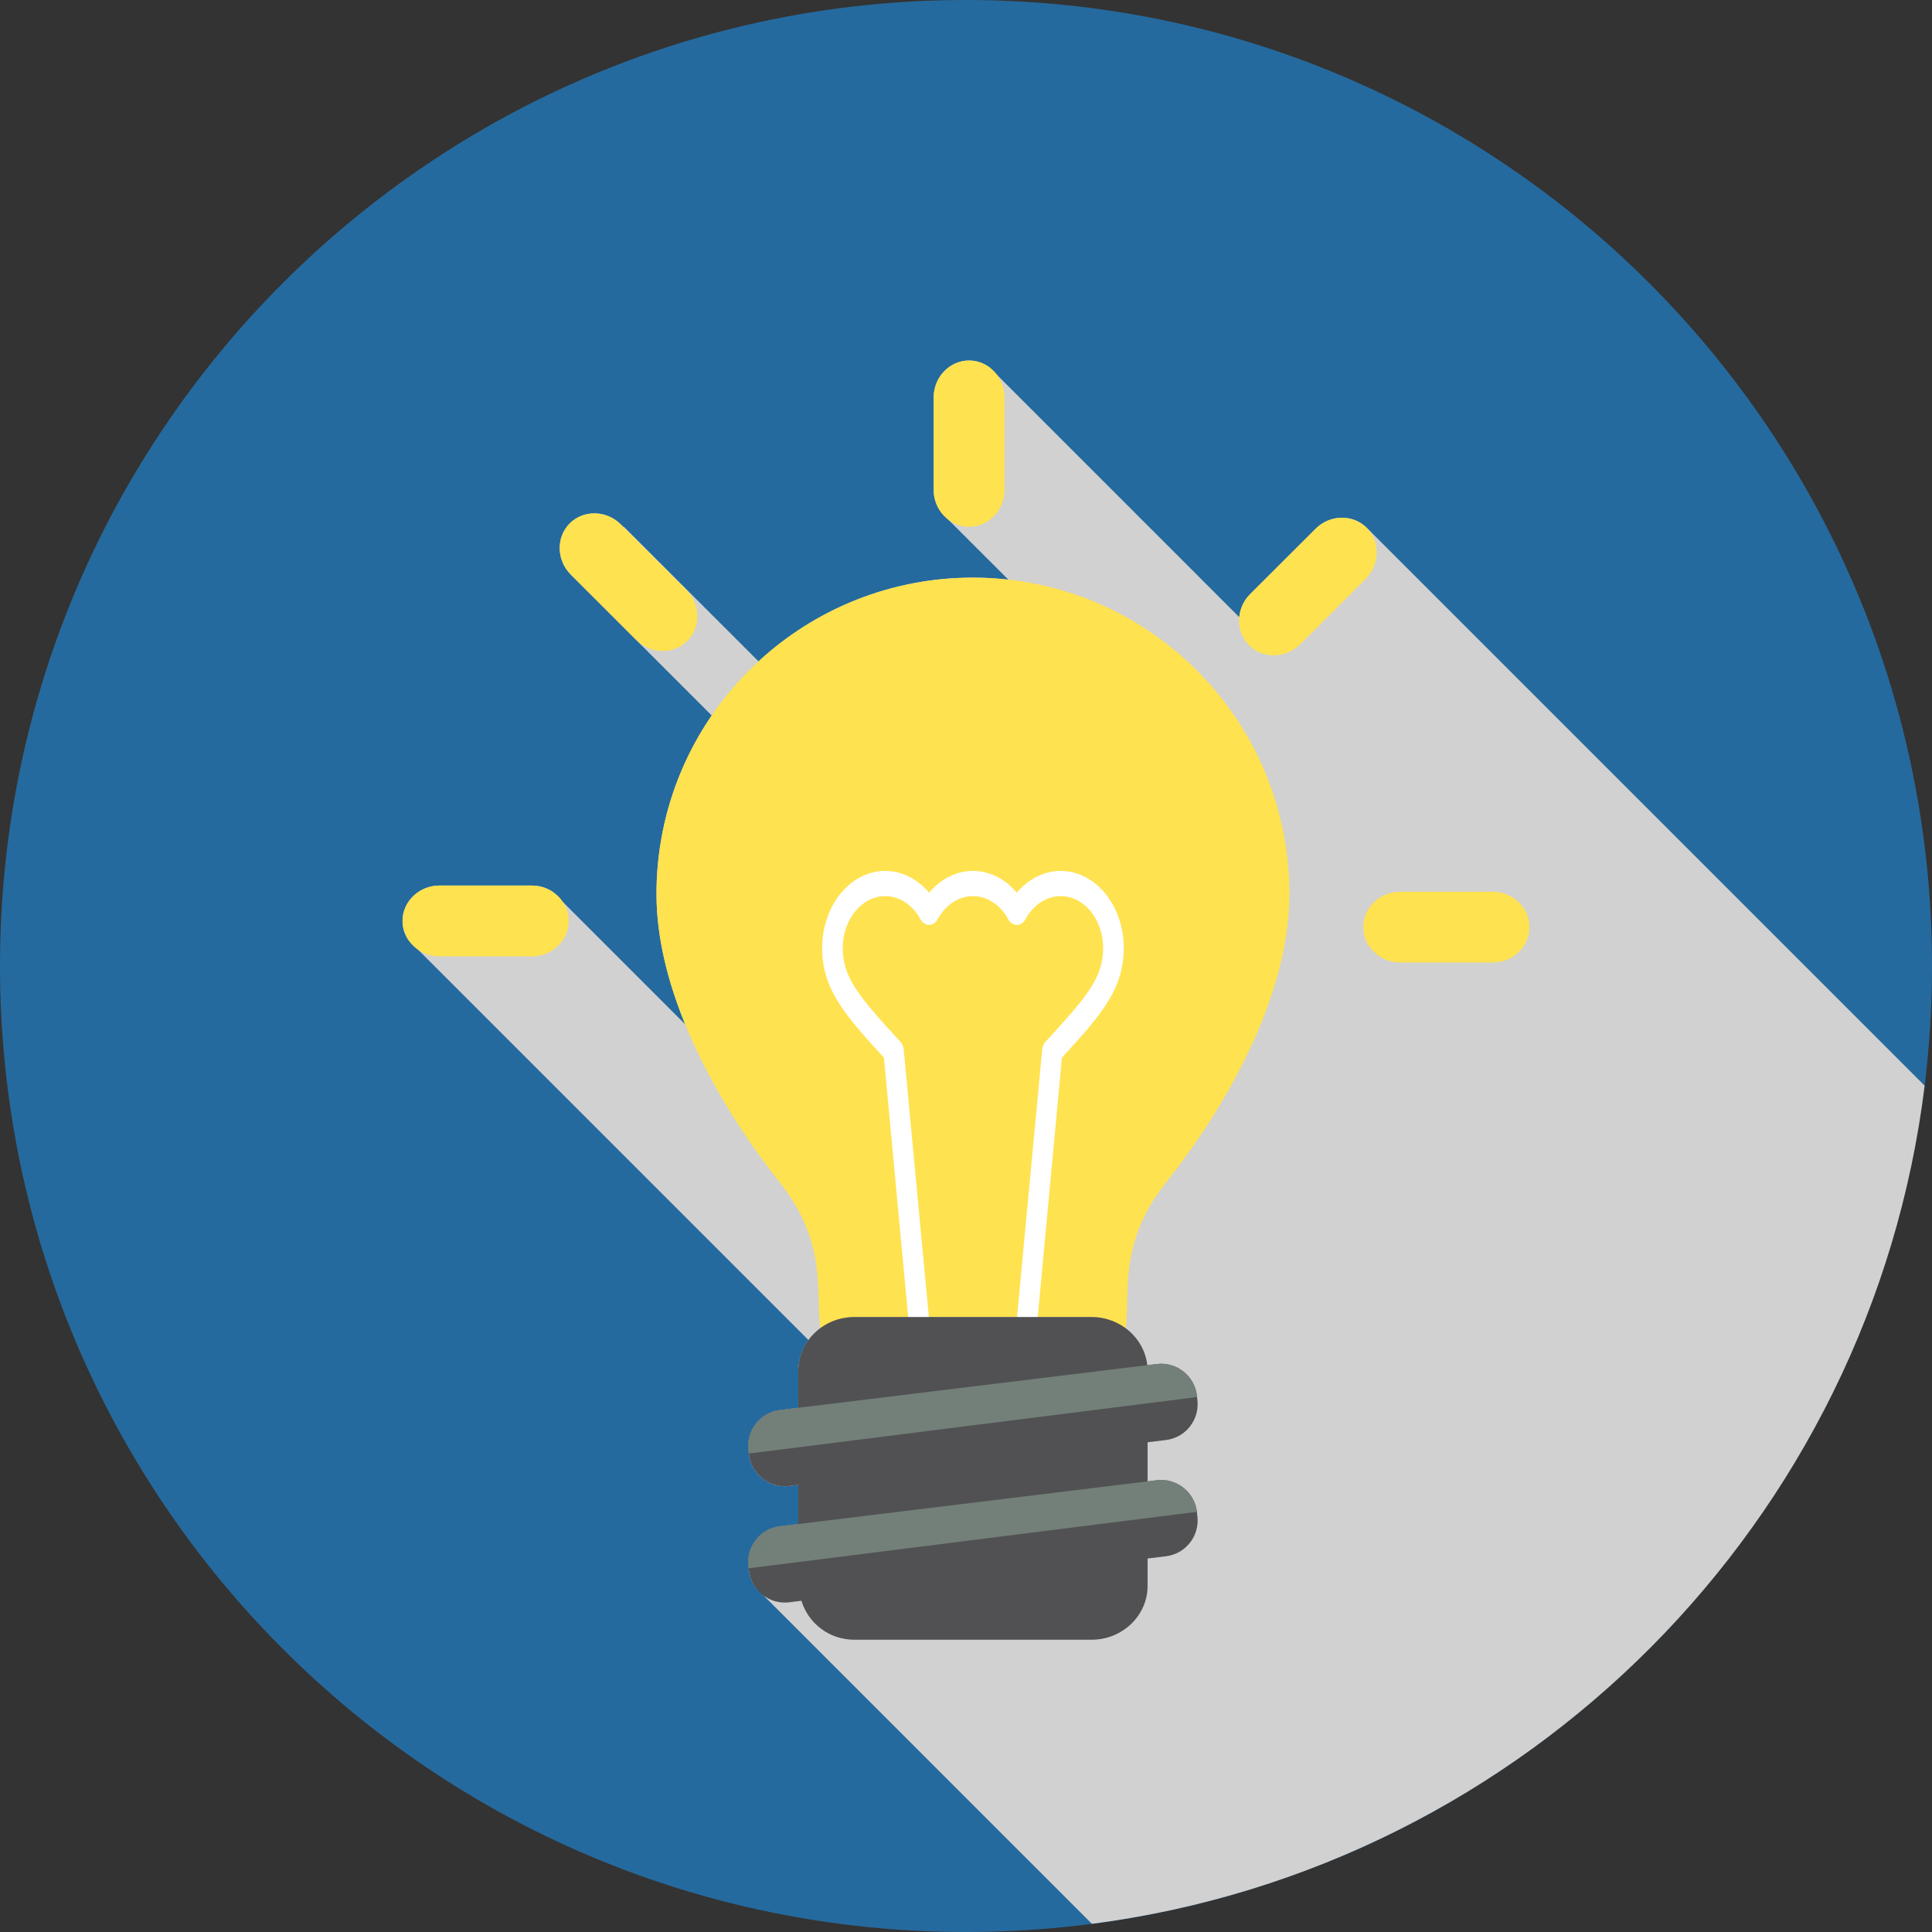 <?xml version="1.0" encoding="UTF-8" standalone="no"?> <!-- Generator: Gravit.io --> <svg xmlns="http://www.w3.org/2000/svg" xmlns:xlink="http://www.w3.org/1999/xlink" style="isolation:isolate" viewBox="975.177 1148.971 260 260" width="260pt" height="260pt"><rect x="975.177" y="1148.971" width="260" height="260" fill="#333333" stroke="none"/><g><path d=" M 1235.177 1278.971 C 1235.177 1350.768 1176.976 1408.971 1105.178 1408.971 C 1033.38 1408.971 975.177 1350.768 975.177 1278.971 C 975.177 1207.174 1033.38 1148.971 1105.178 1148.971 C 1176.976 1148.971 1235.177 1207.174 1235.177 1278.971 Z " fill="rgb(37,106,158)"></path><g style="mix-blend-mode:multiply;"><path d=" M 1234.185 1295.072 L 1159.147 1220.033 L 1159.139 1220.043 C 1159.121 1220.028 1159.113 1220.01 1159.099 1219.993 C 1157.241 1218.142 1154.138 1218.201 1152.212 1220.142 L 1143.413 1228.926 C 1142.539 1229.801 1142.07 1230.911 1141.96 1232.034 L 1137.007 1227.081 L 1136.742 1226.813 L 1109.281 1199.353 L 1108.344 1198.416 C 1107.565 1197.835 1106.619 1197.487 1105.597 1197.487 C 1102.972 1197.487 1100.824 1199.726 1100.824 1202.464 L 1100.824 1214.9 C 1100.824 1216.091 1101.25 1217.171 1101.927 1218.028 L 1102.786 1218.89 L 1110.879 1226.98 C 1109.314 1226.804 1107.725 1226.705 1106.113 1226.705 C 1094.978 1226.705 1084.844 1230.983 1077.256 1237.98 L 1059.14 1219.864 L 1059.092 1219.911 L 1058.736 1219.557 C 1056.807 1217.618 1053.699 1217.555 1051.856 1219.403 C 1049.992 1221.265 1050.063 1224.363 1051.992 1226.293 L 1052.352 1226.653 L 1052.348 1226.653 L 1070.956 1245.259 C 1066.271 1252.097 1063.524 1260.369 1063.524 1269.284 C 1063.524 1275.119 1065.057 1281.117 1067.39 1286.82 L 1050.936 1270.368 L 1049.541 1268.972 C 1048.742 1268.451 1047.782 1268.143 1046.748 1268.143 L 1034.317 1268.143 C 1031.587 1268.143 1029.346 1270.288 1029.346 1272.906 C 1029.346 1273.859 1029.648 1274.744 1030.156 1275.49 L 1031.441 1276.777 L 1081.289 1326.624 L 1081.559 1326.894 L 1083.983 1329.318 C 1083.124 1330.489 1082.611 1331.908 1082.611 1333.444 L 1082.611 1338.425 L 1080.121 1338.73 C 1077.479 1339.057 1075.582 1341.483 1075.906 1344.128 L 1075.957 1344.582 L 1075.975 1344.736 C 1076.302 1347.38 1078.735 1349.274 1081.374 1348.951 L 1082.611 1348.796 L 1082.611 1354.068 L 1080.121 1354.373 C 1077.479 1354.7 1075.582 1357.126 1075.906 1359.771 L 1075.931 1360.025 L 1075.975 1360.381 C 1076.081 1361.246 1076.429 1362.021 1076.923 1362.675 L 1077.937 1363.69 C 1077.937 1363.69 1100.185 1385.937 1122.122 1407.872 C 1180.647 1400.253 1226.941 1353.714 1234.185 1295.072 Z " fill="rgb(209,209,209)"></path></g><path d=" M 1106.112 1226.706 C 1082.599 1226.706 1063.523 1245.766 1063.523 1269.285 C 1063.523 1283.46 1072.552 1298.582 1080.138 1308.13 C 1086.625 1316.281 1084.901 1323.054 1085.581 1327.84 C 1086.865 1326.877 1088.402 1326.21 1090.143 1326.21 L 1122.082 1326.21 C 1123.822 1326.21 1125.359 1326.877 1126.646 1327.84 C 1127.323 1323.054 1125.591 1316.281 1132.078 1308.13 C 1139.669 1298.582 1148.7 1283.46 1148.7 1269.285 C 1148.7 1245.766 1129.622 1226.706 1106.112 1226.706 Z " fill="rgb(255,226,79)"></path><path d=" M 1113.154 1330.955 C 1113.078 1330.955 1113.001 1330.948 1112.925 1330.932 C 1112.168 1330.777 1111.66 1329.903 1111.783 1328.977 L 1115.437 1290.156 C 1115.486 1289.773 1115.643 1289.424 1115.879 1289.166 C 1121.395 1283.155 1123.635 1280.558 1123.635 1276.56 C 1123.635 1272.707 1121.074 1269.57 1117.925 1269.57 C 1116.014 1269.57 1114.237 1270.735 1113.172 1272.686 C 1112.914 1273.159 1112.481 1273.442 1112.015 1273.442 C 1111.552 1273.442 1111.123 1273.159 1110.867 1272.686 C 1109.803 1270.735 1108.026 1269.57 1106.112 1269.57 C 1104.2 1269.57 1102.423 1270.735 1101.357 1272.686 C 1101.103 1273.159 1100.669 1273.442 1100.207 1273.442 C 1099.742 1273.442 1099.31 1273.159 1099.052 1272.686 C 1097.989 1270.735 1096.21 1269.57 1094.298 1269.57 C 1091.151 1269.57 1088.589 1272.707 1088.589 1276.56 C 1088.589 1280.557 1090.828 1283.155 1096.344 1289.167 C 1096.581 1289.424 1096.737 1289.773 1096.789 1290.156 L 1100.44 1328.977 C 1100.565 1329.903 1100.053 1330.777 1099.298 1330.932 C 1098.543 1331.084 1097.83 1330.46 1097.705 1329.535 L 1094.134 1291.304 C 1088.937 1285.639 1085.815 1282.11 1085.815 1276.56 C 1085.815 1270.833 1089.622 1266.174 1094.298 1266.174 C 1096.529 1266.174 1098.637 1267.242 1100.205 1269.105 C 1101.773 1267.242 1103.881 1266.174 1106.112 1266.174 C 1108.343 1266.174 1110.452 1267.242 1112.015 1269.105 C 1113.586 1267.242 1115.691 1266.174 1117.925 1266.174 C 1122.601 1266.174 1126.408 1270.833 1126.408 1276.56 C 1126.408 1282.11 1123.288 1285.64 1118.089 1291.304 L 1114.518 1329.535 C 1114.405 1330.366 1113.818 1330.955 1113.154 1330.955 Z " fill="rgb(255,255,255)"></path><path d=" M 1136.249 1352.426 L 1136.249 1352.39 C 1135.92 1349.748 1133.494 1347.854 1130.85 1348.176 L 1129.614 1348.328 L 1129.614 1343.064 L 1132.1 1342.761 C 1134.746 1342.439 1136.642 1340.008 1136.314 1337.366 L 1136.273 1336.979 L 1136.249 1336.748 C 1135.92 1334.105 1133.494 1332.208 1130.85 1332.535 L 1129.572 1332.69 C 1129.176 1329.061 1125.96 1326.21 1122.082 1326.21 L 1090.144 1326.21 C 1085.998 1326.21 1082.61 1329.463 1082.61 1333.445 L 1082.61 1338.425 L 1080.12 1338.731 C 1077.478 1339.057 1075.582 1341.483 1075.905 1344.129 L 1075.957 1344.582 L 1075.975 1344.737 C 1076.302 1347.38 1078.734 1349.274 1081.374 1348.951 L 1082.61 1348.797 L 1082.61 1354.068 L 1080.12 1354.374 C 1077.478 1354.7 1075.582 1357.126 1075.905 1359.772 L 1075.931 1360.026 L 1075.975 1360.382 C 1076.302 1363.022 1078.734 1364.927 1081.374 1364.602 L 1083.028 1364.396 C 1083.947 1367.399 1086.734 1369.639 1090.144 1369.639 L 1122.082 1369.639 C 1126.226 1369.639 1129.614 1366.387 1129.614 1362.405 L 1129.614 1358.706 L 1132.1 1358.405 C 1134.746 1358.079 1136.642 1355.653 1136.314 1353.009 L 1136.249 1352.426 Z " fill="rgb(81,81,83)"></path><path d=" M 1130.85 1348.175 L 1129.615 1348.328 L 1082.611 1354.068 L 1080.121 1354.373 C 1077.479 1354.7 1075.582 1357.126 1075.906 1359.771 L 1075.931 1360.025 L 1082.611 1359.185 L 1136.249 1352.425 L 1136.249 1352.389 C 1135.92 1349.747 1133.495 1347.853 1130.85 1348.175 Z " fill="rgb(115,128,121)"></path><path d=" M 1136.249 1336.748 C 1135.92 1334.105 1133.494 1332.208 1130.85 1332.536 L 1129.572 1332.69 L 1082.61 1338.425 L 1080.12 1338.731 C 1077.478 1339.058 1075.582 1341.483 1075.905 1344.129 L 1075.957 1344.582 L 1129.614 1337.818 L 1136.273 1336.979 L 1136.249 1336.748 Z " fill="rgb(115,128,121)"></path><path d=" M 1110.363 1214.9 C 1110.363 1217.635 1108.213 1219.866 1105.596 1219.866 C 1102.971 1219.866 1100.823 1217.635 1100.823 1214.9 L 1100.823 1202.464 C 1100.823 1199.727 1102.971 1197.487 1105.596 1197.487 C 1108.213 1197.487 1110.363 1199.727 1110.363 1202.464 L 1110.363 1214.9 Z " fill="rgb(255,226,79)"></path><path d=" M 1046.748 1268.143 C 1049.489 1268.143 1051.715 1270.288 1051.715 1272.906 C 1051.715 1275.53 1049.489 1277.676 1046.748 1277.676 L 1034.316 1277.676 C 1031.587 1277.676 1029.346 1275.53 1029.346 1272.906 C 1029.346 1270.288 1031.587 1268.143 1034.316 1268.143 L 1046.748 1268.143 Z " fill="rgb(255,226,79)"></path><path d=" M 1067.532 1228.346 C 1069.465 1230.275 1069.524 1233.372 1067.678 1235.226 C 1065.816 1237.089 1062.716 1237.019 1060.788 1235.081 L 1051.991 1226.294 C 1050.062 1224.363 1049.991 1221.266 1051.855 1219.404 C 1053.698 1217.556 1056.806 1217.619 1058.735 1219.557 L 1067.532 1228.346 Z " fill="rgb(255,226,79)"></path><path d=" M 1150.16 1235.674 C 1148.226 1237.604 1145.122 1237.672 1143.277 1235.82 C 1141.415 1233.965 1141.474 1230.868 1143.412 1228.926 L 1152.212 1220.142 C 1154.138 1218.202 1157.24 1218.142 1159.098 1219.994 C 1160.943 1221.85 1160.882 1224.945 1158.952 1226.886 L 1150.16 1235.674 Z " fill="rgb(255,226,79)"></path><path d=" M 1163.604 1278.501 C 1160.875 1278.501 1158.635 1276.355 1158.635 1273.74 C 1158.635 1271.121 1160.875 1268.978 1163.604 1268.978 L 1176.039 1268.978 C 1178.775 1268.978 1181.008 1271.121 1181.008 1273.74 C 1181.008 1276.355 1178.775 1278.501 1176.039 1278.501 L 1163.604 1278.501 Z " fill="rgb(255,226,79)"></path></g></svg> 